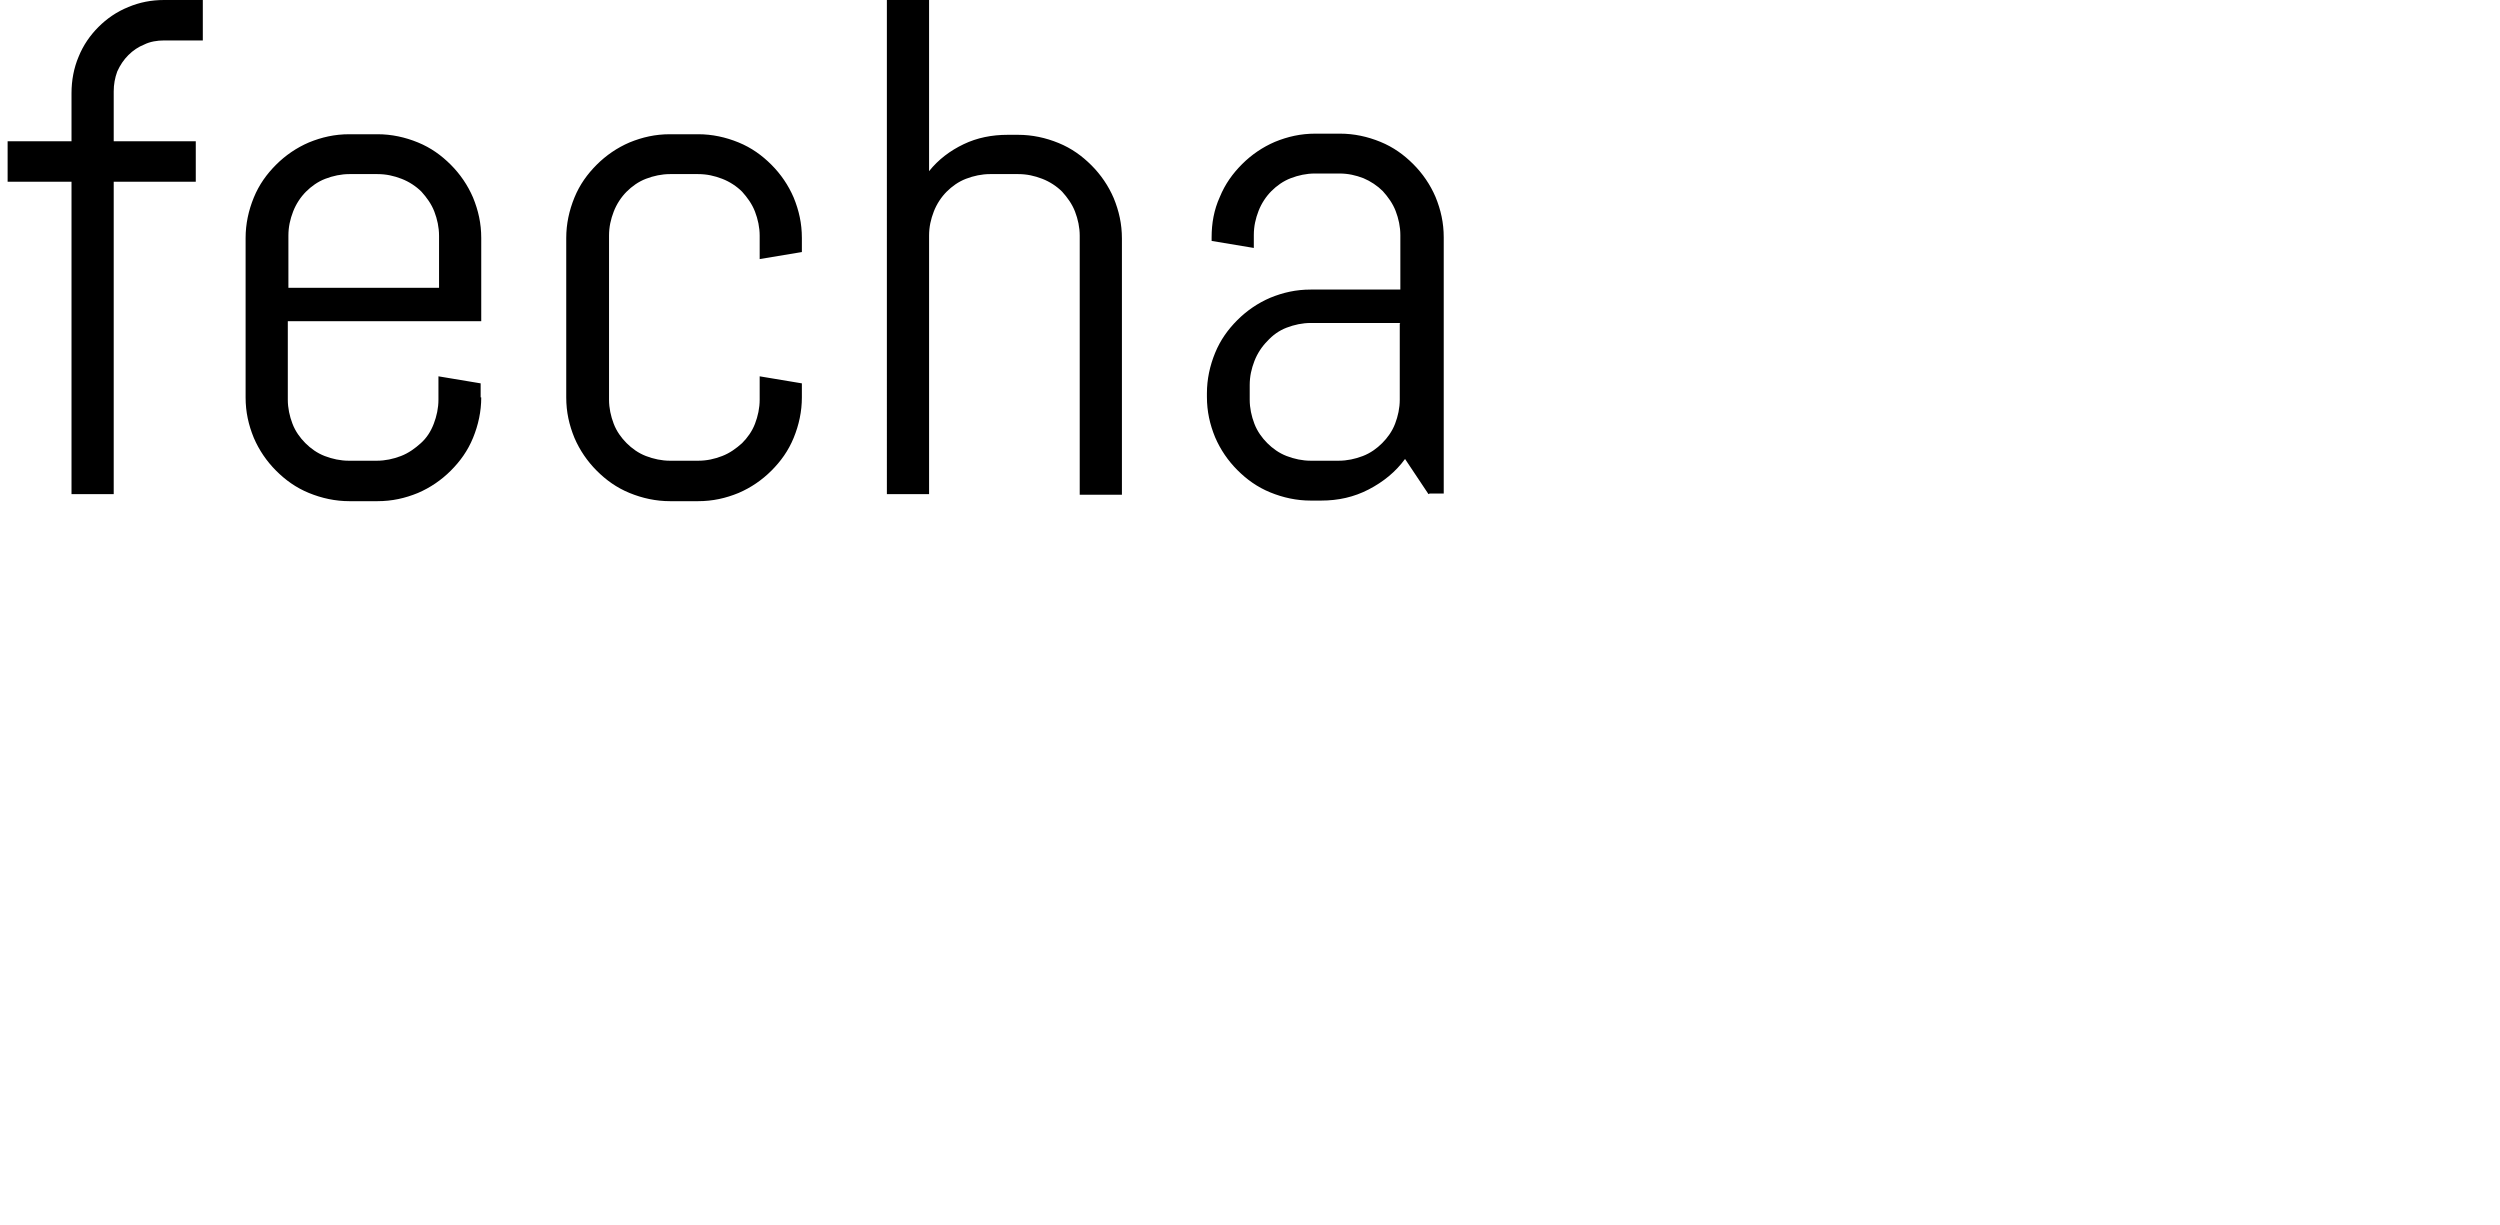 <?xml version="1.0" encoding="UTF-8"?>
<svg id="Capa_1" xmlns="http://www.w3.org/2000/svg" version="1.1" viewBox="0 0 426.5 209">
  <!-- Generator: Adobe Illustrator 29.3.0, SVG Export Plug-In . SVG Version: 2.1.0 Build 146)  -->
  <path d="M243.7,84.3l-4-6c-1.6,2.2-3.7,3.9-6.2,5.2-2.5,1.3-5.2,1.9-8.1,1.9h-1.8c-2.4,0-4.7-.5-6.9-1.4-2.2-.9-4-2.2-5.6-3.8-1.6-1.6-2.9-3.5-3.8-5.6-.9-2.2-1.4-4.4-1.4-6.9v-.6c0-2.4.5-4.7,1.4-6.9.9-2.2,2.2-4,3.8-5.6,1.6-1.6,3.5-2.9,5.6-3.8,2.2-.9,4.4-1.4,6.9-1.4h15.3v-9.3c0-1.4-.3-2.8-.8-4.1-.5-1.3-1.3-2.4-2.2-3.4-.9-.9-2.1-1.7-3.3-2.2-1.3-.5-2.6-.8-4.1-.8h-4.2c-1.4,0-2.8.3-4.1.8-1.3.5-2.4,1.3-3.3,2.2-.9.9-1.7,2.1-2.2,3.4-.5,1.3-.8,2.6-.8,4.1v2.2l-7.2-1.2v-.6c0-2.4.4-4.7,1.4-6.9.9-2.2,2.2-4,3.8-5.6,1.6-1.6,3.5-2.9,5.6-3.8,2.2-.9,4.4-1.4,6.9-1.4h4.2c2.4,0,4.7.5,6.9,1.4,2.2.9,4,2.2,5.6,3.8,1.6,1.6,2.9,3.5,3.8,5.6.9,2.2,1.4,4.4,1.4,6.9v43.7h-2.4ZM238.9,55.1h-15.3c-1.4,0-2.8.3-4.1.8-1.3.5-2.4,1.3-3.3,2.3-.9.9-1.7,2.1-2.2,3.4-.5,1.3-.8,2.6-.8,4.1v2.5c0,1.4.3,2.8.8,4.1.5,1.3,1.3,2.4,2.2,3.3.9.9,2,1.7,3.3,2.2,1.3.5,2.7.8,4.1.8h4.8c1.4,0,2.8-.3,4.1-.8,1.3-.5,2.4-1.3,3.3-2.2.9-.9,1.7-2,2.2-3.3.5-1.3.8-2.7.8-4.1v-13ZM184.2,84.3v-44.1c0-1.4-.3-2.8-.8-4.1-.5-1.3-1.3-2.4-2.2-3.4-.9-.9-2.1-1.7-3.4-2.2-1.3-.5-2.6-.8-4.1-.8h-4.8c-1.4,0-2.8.3-4.1.8-1.3.5-2.4,1.3-3.3,2.2-.9.9-1.7,2.1-2.2,3.4-.5,1.3-.8,2.6-.8,4.1v44.1h-7.2V0h7.2v29.2c1.6-2,3.6-3.5,5.9-4.6,2.3-1.1,4.8-1.6,7.5-1.6h1.8c2.4,0,4.7.5,6.9,1.4,2.2.9,4,2.2,5.6,3.8,1.6,1.6,2.9,3.5,3.8,5.6.9,2.2,1.4,4.4,1.4,6.9v43.7h-7.2ZM136.8,67.8c0,2.4-.5,4.7-1.4,6.9-.9,2.2-2.2,4-3.8,5.6-1.6,1.6-3.5,2.9-5.6,3.8-2.2.9-4.4,1.4-6.9,1.4h-4.8c-2.4,0-4.7-.5-6.9-1.4-2.2-.9-4-2.2-5.6-3.8-1.6-1.6-2.9-3.5-3.8-5.6-.9-2.2-1.4-4.4-1.4-6.9v-27.2c0-2.4.5-4.7,1.4-6.9.9-2.2,2.2-4,3.8-5.6,1.6-1.6,3.5-2.9,5.6-3.8,2.2-.9,4.4-1.4,6.9-1.4h4.8c2.4,0,4.7.5,6.9,1.4,2.2.9,4,2.2,5.6,3.8,1.6,1.6,2.9,3.5,3.8,5.6.9,2.2,1.4,4.4,1.4,6.9v2.4l-7.2,1.2v-4c0-1.4-.3-2.8-.8-4.1-.5-1.3-1.3-2.4-2.2-3.4-.9-.9-2.1-1.7-3.4-2.2-1.3-.5-2.6-.8-4.1-.8h-4.8c-1.4,0-2.8.3-4.1.8-1.3.5-2.4,1.3-3.3,2.2-.9.9-1.7,2.1-2.2,3.4-.5,1.3-.8,2.6-.8,4.1v28c0,1.4.3,2.8.8,4.1.5,1.3,1.3,2.4,2.2,3.3.9.9,2,1.7,3.3,2.2,1.3.5,2.7.8,4.1.8h4.8c1.5,0,2.8-.3,4.1-.8,1.3-.5,2.4-1.3,3.4-2.2.9-.9,1.7-2,2.2-3.3.5-1.3.8-2.7.8-4.1v-4l7.2,1.2v2.4ZM82.1,67.8c0,2.4-.5,4.7-1.4,6.9-.9,2.2-2.2,4-3.8,5.6-1.6,1.6-3.5,2.9-5.6,3.8-2.2.9-4.4,1.4-6.9,1.4h-4.8c-2.4,0-4.7-.5-6.9-1.4-2.2-.9-4-2.2-5.6-3.8-1.6-1.6-2.9-3.5-3.8-5.6-.9-2.2-1.4-4.4-1.4-6.9v-27.2c0-2.4.5-4.7,1.4-6.9.9-2.2,2.2-4,3.8-5.6,1.6-1.6,3.5-2.9,5.6-3.8,2.2-.9,4.4-1.4,6.9-1.4h4.8c2.4,0,4.7.5,6.9,1.4,2.2.9,4,2.2,5.6,3.8,1.6,1.6,2.9,3.5,3.8,5.6.9,2.2,1.4,4.4,1.4,6.9v14.2h-33v13.4c0,1.4.3,2.8.8,4.1.5,1.3,1.3,2.4,2.2,3.3.9.9,2,1.7,3.3,2.2,1.3.5,2.7.8,4.1.8h4.8c1.4,0,2.8-.3,4.1-.8,1.3-.5,2.4-1.3,3.4-2.2s1.7-2,2.2-3.3c.5-1.3.8-2.7.8-4.1v-4l7.2,1.2v2.4ZM74.9,40.2c0-1.4-.3-2.8-.8-4.1-.5-1.3-1.3-2.4-2.2-3.4-.9-.9-2.1-1.7-3.4-2.2-1.3-.5-2.6-.8-4.1-.8h-4.8c-1.4,0-2.8.3-4.1.8-1.3.5-2.4,1.3-3.3,2.2-.9.9-1.7,2.1-2.2,3.4-.5,1.3-.8,2.6-.8,4.1v8.9h25.7v-8.9ZM28,6.9c-1.2,0-2.4.2-3.4.7-1,.4-1.9,1-2.7,1.8-.8.8-1.4,1.7-1.9,2.8-.4,1.1-.6,2.2-.6,3.4v8.5h14v6.9h-14v53.3h-7.2V31H1.3v-6.9h10.9v-8.2c0-2.2.4-4.3,1.2-6.2.8-2,2-3.7,3.4-5.1,1.4-1.4,3.1-2.6,5.1-3.4C23.8.4,25.8,0,28,0h6.6v6.9h-6.6Z"/>
</svg>
